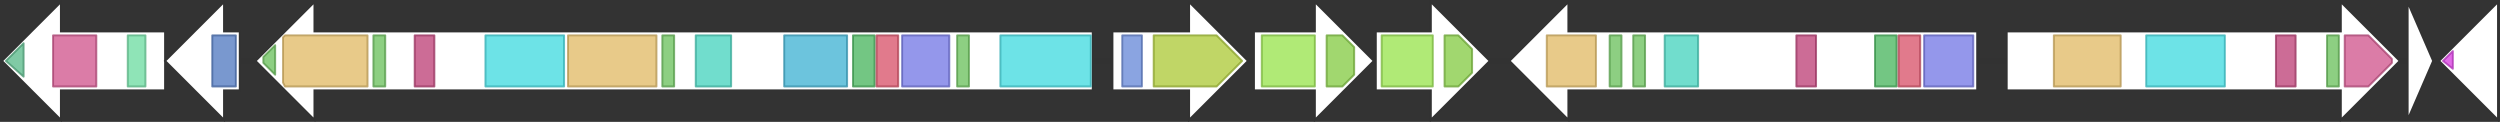 <svg version="1.1" baseProfile="full" xmlns="http://www.w3.org/2000/svg" width="1272" height="62">
	<rect width="100%" height="100%" fill="#333333" stroke="none"/>
	<line x1="1" y1="31" x2="1271" y2="31" style="stroke:rgb(50,50,50); stroke-width:3 "/>
	<g>
		<polygon class="NoName" points="1271,16 1271,16 1271,1 1241,31 1271,61 1271,46 1271,46" fill="rgb(255,255,255)" fill-opacity="1.0" stroke="rgb(50,50,50)" stroke-width="1" />
		<g>
			<title>PF12833</title>
			<polygon class="PF12833" points="1243,31 1248,26 1248,35" stroke-linejoin="round" width="7" height="26" fill="rgb(216,58,224)" stroke="rgb(172,46,179)" stroke-width="1" opacity="0.75" />
		</g>
	</g>
	<g>
		<polygon class="NoName" points="84,16 31,16 31,1 1,31 31,61 31,46 84,46" fill="rgb(255,255,255)" fill-opacity="1.0" stroke="rgb(50,50,50)" stroke-width="1" />
		<g>
			<title>PF01648</title>
			<polygon class="PF01648" points="3,31 12,22 12,39" stroke-linejoin="round" width="9" height="26" fill="rgb(85,184,135)" stroke="rgb(68,147,108)" stroke-width="1" opacity="0.75" />
		</g>
		<g>
			<title>PF00975</title>
			<rect class="PF00975" x="27" y="18" stroke-linejoin="round" width="22" height="26" fill="rgb(207,80,138)" stroke="rgb(165,63,110)" stroke-width="1" opacity="0.75" />
		</g>
		<g>
			<title>PF08241</title>
			<rect class="PF08241" x="65" y="18" stroke-linejoin="round" width="9" height="26" fill="rgb(106,219,159)" stroke="rgb(84,175,127)" stroke-width="1" opacity="0.75" />
		</g>
	</g>
	<g>
		<polygon class="NoName" points="122,16 114,16 114,1 84,31 114,61 114,46 122,46" fill="rgb(255,255,255)" fill-opacity="1.0" stroke="rgb(50,50,50)" stroke-width="1" />
		<g>
			<title>PF01408</title>
			<rect class="PF01408" x="108" y="18" stroke-linejoin="round" width="12" height="26" fill="rgb(76,117,190)" stroke="rgb(60,93,152)" stroke-width="1" opacity="0.75" />
		</g>
	</g>
	<g>
		<polygon class="NoName" points="556,16 160,16 160,1 130,31 160,61 160,46 556,46" fill="rgb(255,255,255)" fill-opacity="1.0" stroke="rgb(50,50,50)" stroke-width="1" />
		<g>
			<title>PF00550</title>
			<polygon class="PF00550" points="134,29 140,23 140,38 134,32" stroke-linejoin="round" width="6" height="26" fill="rgb(103,191,88)" stroke="rgb(82,152,70)" stroke-width="1" opacity="0.75" />
		</g>
		<g>
			<title>PF00668</title>
			<polygon class="PF00668" points="144,19 145,18 187,18 187,44 145,44 144,42" stroke-linejoin="round" width="43" height="26" fill="rgb(224,184,98)" stroke="rgb(179,147,78)" stroke-width="1" opacity="0.75" />
		</g>
		<g>
			<title>PF00550</title>
			<rect class="PF00550" x="190" y="18" stroke-linejoin="round" width="6" height="26" fill="rgb(103,191,88)" stroke="rgb(82,152,70)" stroke-width="1" opacity="0.75" />
		</g>
		<g>
			<title>PF08242</title>
			<rect class="PF08242" x="211" y="18" stroke-linejoin="round" width="10" height="26" fill="rgb(187,59,115)" stroke="rgb(149,47,92)" stroke-width="1" opacity="0.75" />
		</g>
		<g>
			<title>PF00501</title>
			<rect class="PF00501" x="247" y="18" stroke-linejoin="round" width="40" height="26" fill="rgb(60,217,223)" stroke="rgb(48,173,178)" stroke-width="1" opacity="0.75" />
		</g>
		<g>
			<title>PF00668</title>
			<rect class="PF00668" x="289" y="18" stroke-linejoin="round" width="45" height="26" fill="rgb(224,184,98)" stroke="rgb(179,147,78)" stroke-width="1" opacity="0.75" />
		</g>
		<g>
			<title>PF00550</title>
			<rect class="PF00550" x="337" y="18" stroke-linejoin="round" width="6" height="26" fill="rgb(103,191,88)" stroke="rgb(82,152,70)" stroke-width="1" opacity="0.75" />
		</g>
		<g>
			<title>PF08659</title>
			<rect class="PF08659" x="354" y="18" stroke-linejoin="round" width="18" height="26" fill="rgb(66,209,188)" stroke="rgb(52,167,150)" stroke-width="1" opacity="0.75" />
		</g>
		<g>
			<title>PF00698</title>
			<rect class="PF00698" x="399" y="18" stroke-linejoin="round" width="32" height="26" fill="rgb(59,176,209)" stroke="rgb(47,140,167)" stroke-width="1" opacity="0.75" />
		</g>
		<g>
			<title>PF16197</title>
			<rect class="PF16197" x="434" y="18" stroke-linejoin="round" width="11" height="26" fill="rgb(68,179,89)" stroke="rgb(54,143,71)" stroke-width="1" opacity="0.75" />
		</g>
		<g>
			<title>PF02801</title>
			<rect class="PF02801" x="446" y="18" stroke-linejoin="round" width="11" height="26" fill="rgb(215,78,102)" stroke="rgb(172,62,81)" stroke-width="1" opacity="0.75" />
		</g>
		<g>
			<title>PF00109</title>
			<rect class="PF00109" x="459" y="18" stroke-linejoin="round" width="24" height="26" fill="rgb(112,116,228)" stroke="rgb(89,92,182)" stroke-width="1" opacity="0.75" />
		</g>
		<g>
			<title>PF00550</title>
			<rect class="PF00550" x="487" y="18" stroke-linejoin="round" width="6" height="26" fill="rgb(103,191,88)" stroke="rgb(82,152,70)" stroke-width="1" opacity="0.75" />
		</g>
		<g>
			<title>PF00501</title>
			<rect class="PF00501" x="509" y="18" stroke-linejoin="round" width="46" height="26" fill="rgb(60,217,223)" stroke="rgb(48,173,178)" stroke-width="1" opacity="0.75" />
		</g>
	</g>
	<g>
		<polygon class="NoName" points="566,16 605,16 605,1 635,31 605,61 605,46 566,46" fill="rgb(255,255,255)" fill-opacity="1.0" stroke="rgb(50,50,50)" stroke-width="1" />
		<g>
			<title>PF07715</title>
			<rect class="PF07715" x="571" y="18" stroke-linejoin="round" width="10" height="26" fill="rgb(99,133,214)" stroke="rgb(79,106,171)" stroke-width="1" opacity="0.75" />
		</g>
		<g>
			<title>PF00593</title>
			<polygon class="PF00593" points="587,18 619,18 632,31 619,44 587,44" stroke-linejoin="round" width="47" height="26" fill="rgb(171,200,51)" stroke="rgb(136,160,40)" stroke-width="1" opacity="0.75" />
		</g>
	</g>
	<g>
		<polygon class="NoName" points="638,16 669,16 669,1 699,31 669,61 669,46 638,46" fill="rgb(255,255,255)" fill-opacity="1.0" stroke="rgb(50,50,50)" stroke-width="1" />
		<g>
			<title>PF00664</title>
			<rect class="PF00664" x="642" y="18" stroke-linejoin="round" width="27" height="26" fill="rgb(149,226,73)" stroke="rgb(119,180,58)" stroke-width="1" opacity="0.75" />
		</g>
		<g>
			<title>PF00005</title>
			<polygon class="PF00005" points="675,18 683,18 689,24 689,38 683,44 675,44" stroke-linejoin="round" width="14" height="26" fill="rgb(129,201,63)" stroke="rgb(103,160,50)" stroke-width="1" opacity="0.75" />
		</g>
	</g>
	<g>
		<polygon class="NoName" points="700,16 728,16 728,1 758,31 728,61 728,46 700,46" fill="rgb(255,255,255)" fill-opacity="1.0" stroke="rgb(50,50,50)" stroke-width="1" />
		<g>
			<title>PF00664</title>
			<rect class="PF00664" x="703" y="18" stroke-linejoin="round" width="26" height="26" fill="rgb(149,226,73)" stroke="rgb(119,180,58)" stroke-width="1" opacity="0.75" />
		</g>
		<g>
			<title>PF00005</title>
			<polygon class="PF00005" points="735,18 742,18 749,25 749,37 742,44 735,44" stroke-linejoin="round" width="14" height="26" fill="rgb(129,201,63)" stroke="rgb(103,160,50)" stroke-width="1" opacity="0.75" />
		</g>
	</g>
	<g>
		<polygon class="NoName" points="1006,16 798,16 798,1 768,31 798,61 798,46 1006,46" fill="rgb(255,255,255)" fill-opacity="1.0" stroke="rgb(50,50,50)" stroke-width="1" />
		<g>
			<title>PF00668</title>
			<rect class="PF00668" x="787" y="18" stroke-linejoin="round" width="25" height="26" fill="rgb(224,184,98)" stroke="rgb(179,147,78)" stroke-width="1" opacity="0.75" />
		</g>
		<g>
			<title>PF00550</title>
			<rect class="PF00550" x="819" y="18" stroke-linejoin="round" width="6" height="26" fill="rgb(103,191,88)" stroke="rgb(82,152,70)" stroke-width="1" opacity="0.75" />
		</g>
		<g>
			<title>PF00550</title>
			<rect class="PF00550" x="831" y="18" stroke-linejoin="round" width="6" height="26" fill="rgb(103,191,88)" stroke="rgb(82,152,70)" stroke-width="1" opacity="0.75" />
		</g>
		<g>
			<title>PF08659</title>
			<rect class="PF08659" x="847" y="18" stroke-linejoin="round" width="17" height="26" fill="rgb(66,209,188)" stroke="rgb(52,167,150)" stroke-width="1" opacity="0.75" />
		</g>
		<g>
			<title>PF08242</title>
			<rect class="PF08242" x="914" y="18" stroke-linejoin="round" width="10" height="26" fill="rgb(187,59,115)" stroke="rgb(149,47,92)" stroke-width="1" opacity="0.75" />
		</g>
		<g>
			<title>PF16197</title>
			<rect class="PF16197" x="954" y="18" stroke-linejoin="round" width="11" height="26" fill="rgb(68,179,89)" stroke="rgb(54,143,71)" stroke-width="1" opacity="0.75" />
		</g>
		<g>
			<title>PF02801</title>
			<rect class="PF02801" x="966" y="18" stroke-linejoin="round" width="11" height="26" fill="rgb(215,78,102)" stroke="rgb(172,62,81)" stroke-width="1" opacity="0.75" />
		</g>
		<g>
			<title>PF00109</title>
			<rect class="PF00109" x="979" y="18" stroke-linejoin="round" width="25" height="26" fill="rgb(112,116,228)" stroke="rgb(89,92,182)" stroke-width="1" opacity="0.75" />
		</g>
	</g>
	<g>
		<polygon class="NoName" points="1021,16 1191,16 1191,1 1221,31 1191,61 1191,46 1021,46" fill="rgb(255,255,255)" fill-opacity="1.0" stroke="rgb(50,50,50)" stroke-width="1" />
		<g>
			<title>PF00668</title>
			<rect class="PF00668" x="1045" y="18" stroke-linejoin="round" width="34" height="26" fill="rgb(224,184,98)" stroke="rgb(179,147,78)" stroke-width="1" opacity="0.75" />
		</g>
		<g>
			<title>PF00501</title>
			<rect class="PF00501" x="1092" y="18" stroke-linejoin="round" width="40" height="26" fill="rgb(60,217,223)" stroke="rgb(48,173,178)" stroke-width="1" opacity="0.75" />
		</g>
		<g>
			<title>PF08242</title>
			<rect class="PF08242" x="1158" y="18" stroke-linejoin="round" width="10" height="26" fill="rgb(187,59,115)" stroke="rgb(149,47,92)" stroke-width="1" opacity="0.75" />
		</g>
		<g>
			<title>PF00550</title>
			<rect class="PF00550" x="1184" y="18" stroke-linejoin="round" width="6" height="26" fill="rgb(103,191,88)" stroke="rgb(82,152,70)" stroke-width="1" opacity="0.75" />
		</g>
		<g>
			<title>PF00975</title>
			<polygon class="PF00975" points="1193,18 1205,18 1217,30 1217,32 1205,44 1193,44" stroke-linejoin="round" width="24" height="26" fill="rgb(207,80,138)" stroke="rgb(165,63,110)" stroke-width="1" opacity="0.75" />
		</g>
	</g>
	<g>
		<polygon class="NoName" points="1225,16 1225,16 1225,1 1238,31 1225,61 1225,46 1225,46" fill="rgb(255,255,255)" fill-opacity="1.0" stroke="rgb(50,50,50)" stroke-width="1" />
	</g>
</svg>

